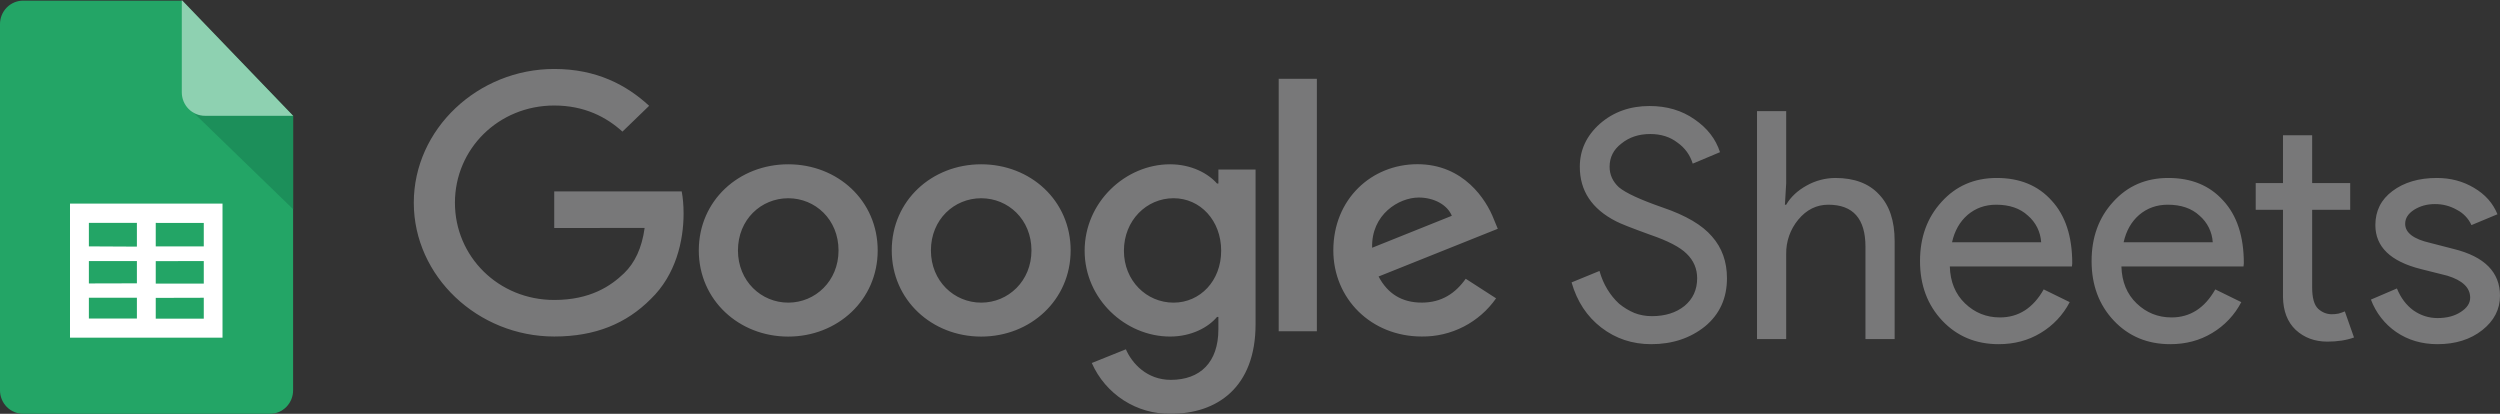 <svg width="145" height="24" viewBox="0 0 145 24" fill="none" xmlns="http://www.w3.org/2000/svg">
<rect x="0" y="0" width="145" height="24" fill="#333333" stroke="none"/>
<path d="M17 22.64C17 23.001 16.858 23.346 16.607 23.602C16.355 23.857 16.014 24 15.658 24H1.343C0.987 24 0.646 23.857 0.394 23.602C0.142 23.347 0.001 23.002 4.26294e-07 22.641V1.398C-0 1.22 0.034 1.042 0.102 0.877C0.169 0.712 0.268 0.562 0.393 0.435C0.518 0.309 0.666 0.209 0.829 0.14C0.992 0.072 1.166 0.037 1.343 0.037H10.53L17 6.726V22.64Z" fill="#23A566"/>
<path d="M11.242 6.552L17 12.132V6.688H11.9C11.677 6.691 11.457 6.635 11.262 6.525L11.242 6.552Z" fill="#1C8F5A"/>
<path d="M17 6.715H11.886C11.53 6.715 11.189 6.572 10.937 6.317C10.685 6.062 10.544 5.716 10.544 5.355V0L17 6.715Z" fill="#8ED1B1"/>
<path fill-rule="evenodd" clip-rule="evenodd" d="M12.906 19.583H4.06V11.807H12.906V19.583ZM9.033 12.928V14.29H11.819V12.931L9.033 12.928ZM9.033 15.147V16.448H11.819V15.14L9.033 15.147ZM9.033 17.277V18.481H11.819V17.27L9.033 17.277ZM7.94 18.474V17.27H5.155V18.474H7.94ZM7.94 16.433V15.14H5.155V16.44L7.94 16.433ZM7.94 14.304V12.928H5.155V14.29L7.94 14.304Z" fill="white"/>
<path d="M48.635 14.526C48.635 12.728 47.285 11.498 45.718 11.498C44.151 11.498 42.801 12.728 42.801 14.526C42.801 16.305 44.151 17.553 45.718 17.553C47.285 17.553 48.635 16.303 48.635 14.526ZM50.906 14.526C50.906 17.402 48.577 19.522 45.717 19.522C42.859 19.522 40.53 17.402 40.53 14.526C40.53 11.629 42.859 9.529 45.718 9.529C48.577 9.529 50.906 11.629 50.906 14.526ZM59.825 14.526C59.825 12.728 58.476 11.498 56.909 11.498C55.342 11.498 53.993 12.728 53.993 14.526C53.993 16.305 55.342 17.553 56.909 17.553C58.476 17.553 59.825 16.303 59.825 14.526ZM62.097 14.526C62.097 17.402 59.767 19.522 56.909 19.522C54.051 19.522 51.721 17.402 51.721 14.526C51.721 11.631 54.051 9.529 56.909 9.529C59.767 9.529 62.098 11.629 62.098 14.526H62.097ZM70.828 14.543C70.828 12.784 69.612 11.497 68.067 11.497C66.499 11.497 65.187 12.784 65.187 14.543C65.187 16.285 66.499 17.553 68.066 17.553C69.612 17.553 70.828 16.285 70.828 14.544V14.543ZM72.823 9.831V18.802C72.823 22.491 70.57 23.999 67.908 23.999C66.94 24.015 65.989 23.744 65.174 23.221C64.359 22.697 63.715 21.943 63.324 21.054L65.301 20.259C65.654 21.073 66.516 22.032 67.907 22.032C69.61 22.032 70.666 21.015 70.666 19.103V18.384H70.586C70.079 18.99 69.099 19.52 67.863 19.52C65.278 19.52 62.909 17.344 62.909 14.544C62.909 11.722 65.278 9.529 67.863 9.529C69.097 9.529 70.076 10.058 70.587 10.646H70.667V9.833H72.823V9.831ZM76.379 4.57H74.164V19.215H76.378L76.379 4.57ZM79.584 14.37L84.206 12.516C83.953 11.891 83.187 11.457 82.288 11.457C81.133 11.457 79.526 12.442 79.584 14.37ZM85.011 16.167L86.773 17.303C86.288 17.996 85.643 18.559 84.892 18.945C84.141 19.331 83.308 19.528 82.464 19.518C79.526 19.518 77.333 17.325 77.333 14.521C77.333 11.55 79.546 9.524 82.211 9.524C84.894 9.524 86.207 11.588 86.637 12.703L86.871 13.27L79.958 16.037C80.487 17.04 81.311 17.551 82.464 17.551C83.622 17.551 84.423 17.002 85.011 16.168V16.167ZM32.145 13.223V11.103H39.539C39.61 11.472 39.648 11.91 39.648 12.383C39.648 13.973 39.198 15.94 37.748 17.34C36.337 18.761 34.534 19.518 32.147 19.518C27.721 19.518 24 16.034 24 11.759C24 7.484 27.721 4 32.147 4C34.596 4 36.339 4.928 37.65 6.137L36.102 7.634C35.162 6.782 33.889 6.12 32.145 6.12C28.913 6.12 26.386 8.636 26.386 11.759C26.386 14.882 28.913 17.398 32.145 17.398C34.241 17.398 35.434 16.584 36.199 15.845C36.82 15.245 37.228 14.39 37.389 13.221L32.145 13.223ZM100.164 16.139C100.164 17.296 99.74 18.226 98.895 18.927C98.036 19.617 96.995 19.962 95.768 19.962C94.676 19.962 93.714 19.642 92.88 19.002C92.046 18.362 91.469 17.487 91.151 16.379L92.77 15.715C92.88 16.108 93.033 16.465 93.23 16.785C93.425 17.105 93.653 17.383 93.91 17.617C94.18 17.839 94.475 18.017 94.793 18.152C95.112 18.275 95.448 18.337 95.805 18.337C96.577 18.337 97.209 18.14 97.699 17.746C98.19 17.339 98.435 16.804 98.435 16.139C98.435 15.585 98.233 15.111 97.828 14.718C97.448 14.336 96.737 13.966 95.694 13.61C94.639 13.228 93.984 12.97 93.726 12.833C92.329 12.12 91.629 11.067 91.629 9.675C91.629 8.703 92.016 7.873 92.788 7.183C93.573 6.494 94.536 6.149 95.676 6.149C96.682 6.149 97.552 6.407 98.287 6.924C99.024 7.429 99.514 8.063 99.76 8.826L98.178 9.491C98.029 8.996 97.718 8.567 97.294 8.272C96.865 7.94 96.338 7.773 95.713 7.773C95.05 7.773 94.493 7.958 94.04 8.327C93.585 8.672 93.357 9.121 93.357 9.675C93.357 10.132 93.536 10.525 93.892 10.858C94.284 11.189 95.137 11.584 96.449 12.04C97.784 12.495 98.736 13.056 99.299 13.719C99.876 14.373 100.164 15.179 100.164 16.139ZM101.907 6.444H103.599V10.618L103.525 11.874H103.599C103.856 11.43 104.249 11.061 104.777 10.766C105.288 10.478 105.864 10.325 106.45 10.322C107.553 10.322 108.4 10.642 108.988 11.281C109.589 11.91 109.889 12.809 109.889 13.977V19.666H108.197V14.311C108.197 12.685 107.48 11.873 106.045 11.873C105.358 11.873 104.777 12.162 104.298 12.741C103.834 13.301 103.586 14.008 103.599 14.736V19.666H101.907V6.444ZM115.923 19.962C114.599 19.962 113.507 19.505 112.648 18.595C111.79 17.684 111.361 16.533 111.361 15.142C111.361 13.763 111.778 12.618 112.612 11.707C113.446 10.783 114.512 10.322 115.813 10.322C117.149 10.322 118.21 10.759 118.994 11.633C119.792 12.495 120.19 13.708 120.19 15.271L120.172 15.456H113.09C113.115 16.342 113.408 17.056 113.973 17.598C114.537 18.139 115.212 18.411 115.996 18.411C117.076 18.411 117.921 17.869 118.535 16.785L120.043 17.524C119.657 18.268 119.071 18.889 118.351 19.316C117.639 19.746 116.83 19.962 115.923 19.962ZM113.218 14.053H118.388C118.37 13.755 118.292 13.464 118.16 13.198C118.027 12.931 117.842 12.694 117.615 12.502C117.161 12.082 116.548 11.873 115.775 11.873C115.138 11.873 114.586 12.07 114.12 12.464C113.667 12.858 113.366 13.388 113.218 14.052V14.053ZM125.875 19.962C124.55 19.962 123.458 19.505 122.6 18.595C121.742 17.684 121.312 16.533 121.312 15.142C121.312 13.763 121.73 12.618 122.564 11.707C123.398 10.783 124.464 10.322 125.764 10.322C127.1 10.322 128.161 10.759 128.946 11.633C129.744 12.495 130.142 13.708 130.142 15.271L130.124 15.456H123.042C123.067 16.342 123.36 17.056 123.925 17.598C124.489 18.139 125.163 18.411 125.948 18.411C127.028 18.411 127.873 17.869 128.486 16.785L129.995 17.524C129.608 18.268 129.022 18.889 128.302 19.316C127.591 19.746 126.782 19.962 125.875 19.962ZM123.17 14.053H128.339C128.322 13.755 128.244 13.464 128.111 13.198C127.978 12.931 127.793 12.694 127.567 12.502C127.113 12.082 126.5 11.873 125.727 11.873C125.09 11.873 124.538 12.07 124.071 12.464C123.618 12.858 123.317 13.388 123.17 14.052V14.053ZM134.988 19.814C134.253 19.814 133.64 19.585 133.149 19.131C132.67 18.675 132.426 18.041 132.413 17.229V12.168H130.831V10.618H132.413V7.847H134.105V10.618H136.312V12.169H134.105V16.674C134.105 17.278 134.222 17.691 134.455 17.912C134.688 18.121 134.952 18.226 135.246 18.226C135.381 18.226 135.509 18.214 135.632 18.189C135.767 18.152 135.889 18.109 136 18.06L136.533 19.574C136.092 19.734 135.577 19.814 134.988 19.814ZM145 17.154C145 17.942 144.656 18.607 143.97 19.149C143.283 19.69 142.418 19.962 141.376 19.962C140.469 19.962 139.671 19.728 138.985 19.26C138.313 18.799 137.799 18.141 137.514 17.376L139.022 16.73C139.242 17.272 139.561 17.697 139.979 18.004C140.408 18.3 140.873 18.448 141.376 18.448C141.916 18.448 142.364 18.331 142.719 18.097C143.087 17.863 143.27 17.586 143.27 17.265C143.27 16.687 142.829 16.262 141.946 15.991L140.402 15.603C138.647 15.161 137.771 14.311 137.771 13.056C137.771 12.231 138.102 11.572 138.765 11.079C139.439 10.574 140.297 10.322 141.34 10.322C142.136 10.322 142.854 10.513 143.491 10.894C144.142 11.276 144.595 11.787 144.853 12.427L143.344 13.056C143.171 12.672 142.872 12.359 142.498 12.169C142.106 11.944 141.662 11.83 141.211 11.837C140.769 11.837 140.371 11.947 140.015 12.168C139.671 12.391 139.5 12.661 139.5 12.981C139.5 13.499 139.984 13.868 140.954 14.089L142.315 14.44C144.105 14.883 145 15.788 145 17.154Z" fill="#787879"/>
</svg>
